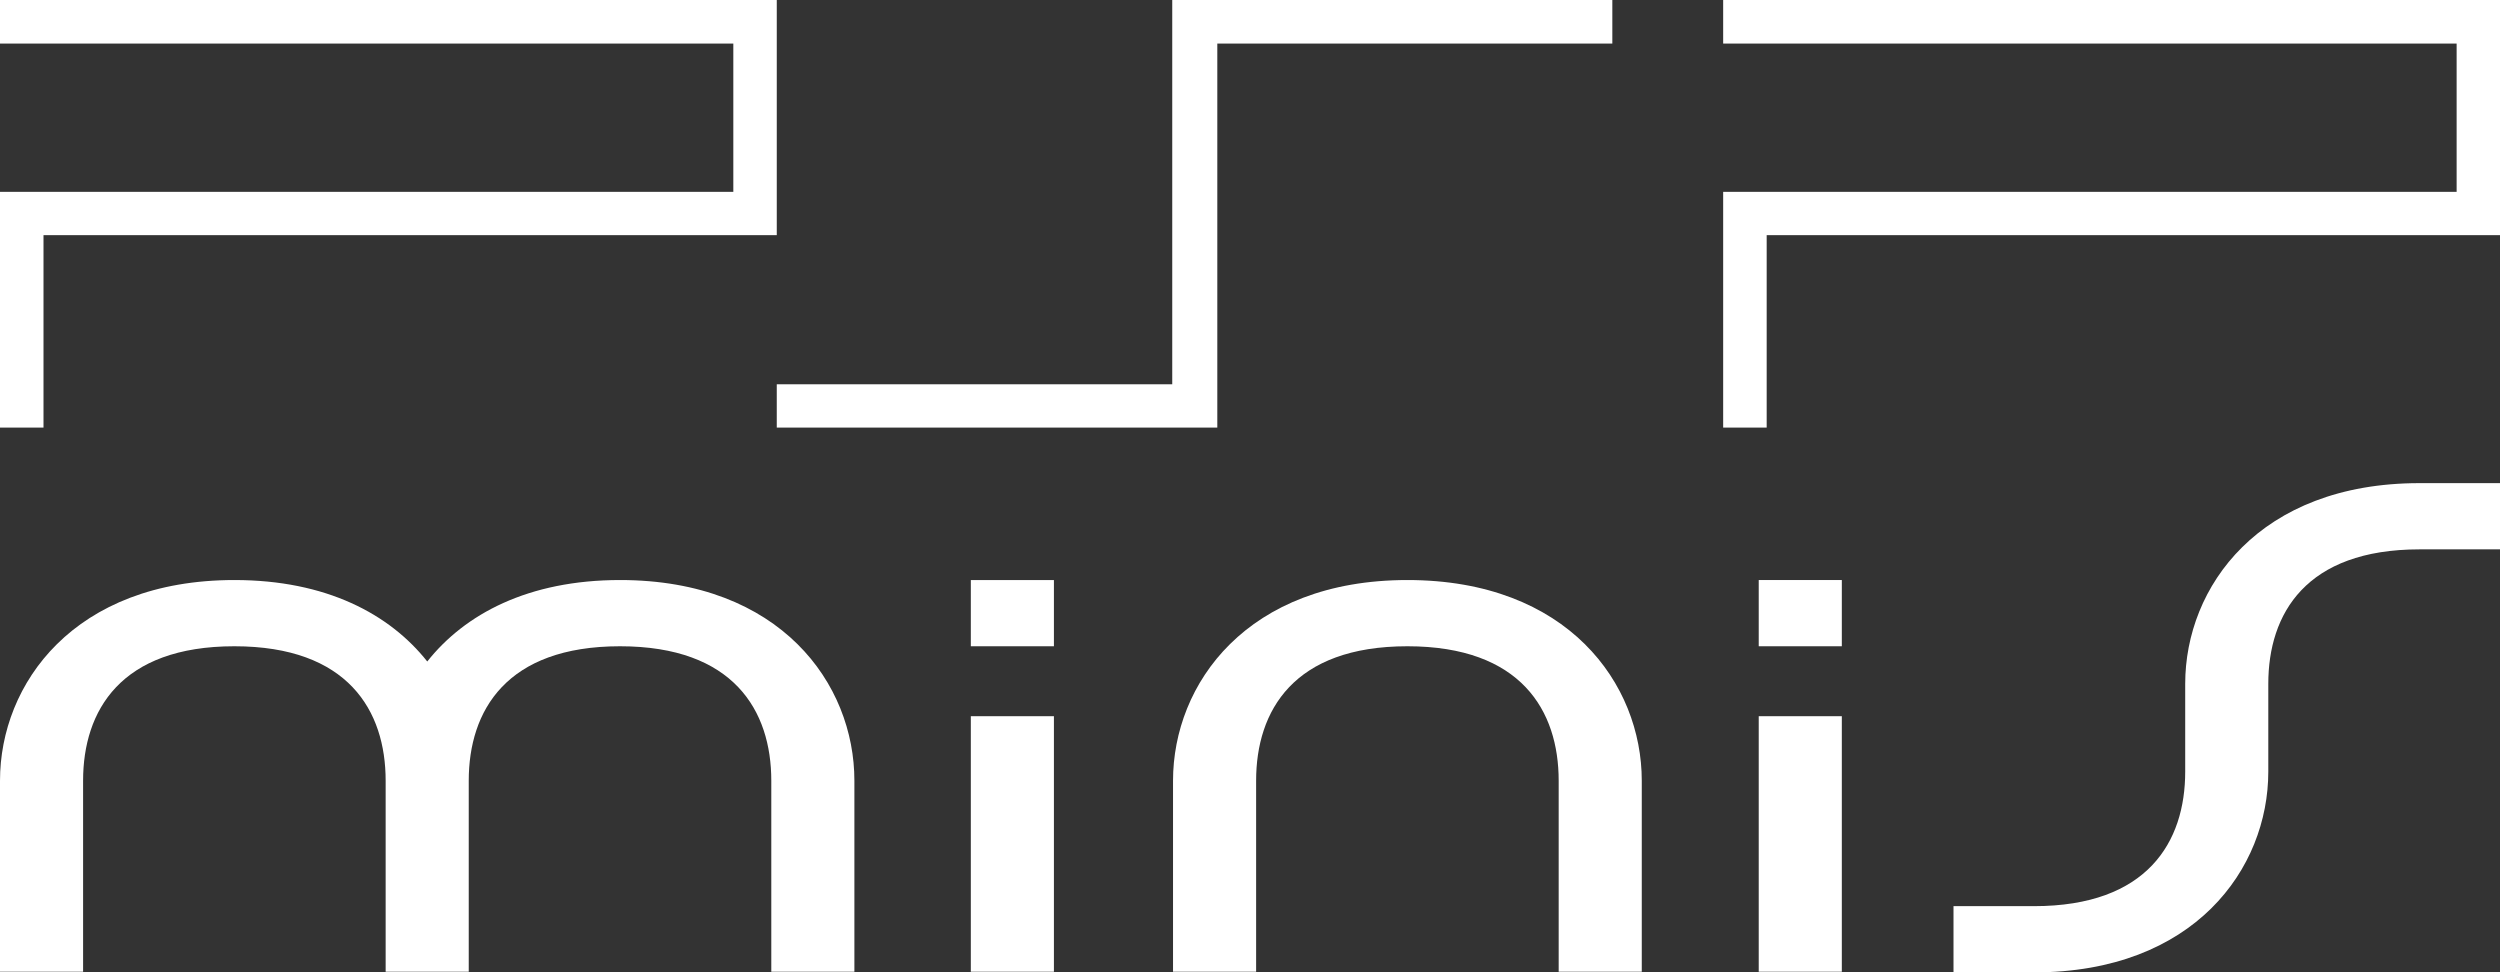 <?xml version="1.0" encoding="utf-8"?>
<!-- Generator: Adobe Illustrator 26.0.3, SVG Export Plug-In . SVG Version: 6.00 Build 0)  -->
<svg version="1.1" id="Layer_1" xmlns="http://www.w3.org/2000/svg" xmlns:xlink="http://www.w3.org/1999/xlink" x="0px" y="0px"
	 viewBox="0 0 3839 1493.2" style="enable-background:new 0 0 3839 1493.2;" xml:space="preserve">
<rect x="0" y="0" width="3839" height="1493.2" fill="#333333" stroke="none"/>
<style type="text/css">
	.st0{fill:url(#SVGID_1_);}
	.st1{fill:url(#SVGID_00000104683326866512104230000011761352164214848138_);}
	.st2{fill:url(#SVGID_00000104706530324388900820000015952077555016293518_);}
	.st3{fill:url(#SVGID_00000030479251960933968880000018067383011629067704_);}
	.st4{fill:url(#SVGID_00000176729382693228067540000000128771302892305830_);}
	.st5{fill:url(#SVGID_00000153689346787933460780000015657579890118833851_);}
	.st6{fill:url(#SVGID_00000132069020553641486890000006540051670528027014_);}
	.st7{fill:url(#SVGID_00000114061091025016803330000010791035741914750372_);}
	.st8{fill:url(#SVGID_00000136413426815718655470000017036519994481705619_);}
	.st9{fill:url(#SVGID_00000005950499019111643260000000795381286573311415_);}
	.st10{fill:url(#SVGID_00000018926087157143794860000013461675283147987076_);}
	.st11{fill:url(#SVGID_00000152976946367661806800000003927923542833084585_);}
	.st12{fill:url(#SVGID_00000147901837848602758790000014577545589663603629_);}
	.st13{fill:url(#SVGID_00000115507776822590544490000014578835900394779793_);}
	.st14{fill:url(#SVGID_00000170959596005982600470000008796965390860097411_);}
	.st15{fill:url(#SVGID_00000181061511642352380370000008929129593057481386_);}
	.st16{fill:url(#SVGID_00000031192721490793340650000006269941259191156097_);}
	.st17{fill:url(#SVGID_00000152977275917283546160000011710189208469818034_);}
	.st18{fill:url(#SVGID_00000023996994536787463770000010062249463692320178_);}
	.st19{fill:url(#SVGID_00000083057830958208487990000010502644052186625165_);}
	.st20{fill:url(#SVGID_00000026867258525783111090000016163140843993986960_);}
	.st21{fill:url(#SVGID_00000169541998009038853550000006259532032649896072_);}
	.st22{fill:url(#SVGID_00000056403401719137106040000016148101811389456800_);}
	.st23{fill:url(#SVGID_00000102542124605773160680000010690074046546682019_);}
	.st24{fill:url(#SVGID_00000082354009437964063300000001228229706203999893_);}
	.st25{fill:url(#SVGID_00000044895442537914443610000012783688461432673164_);}
	.st26{fill:url(#SVGID_00000131369957302121181840000017693276182278286767_);}
	.st27{fill:url(#SVGID_00000031917077215438114150000011870664869931654575_);}
	.st28{fill:url(#SVGID_00000042719390194051358580000005019504626004750731_);}
	.st29{fill:url(#SVGID_00000120527592073580036590000016912772262123328951_);}
	.st30{fill:url(#SVGID_00000147221737355553288560000000520899600468577153_);}
	.st31{fill:url(#SVGID_00000134942232178408580660000017513823161152596873_);}
	.st32{fill:url(#SVGID_00000143597450292593415810000001251065605684425120_);}
	.st33{fill:url(#SVGID_00000013875464844091826810000008946523839147222412_);}
	.st34{fill:url(#SVGID_00000173863950404788962930000006610258112890379654_);}
	.st35{fill:url(#SVGID_00000139273982225980342910000006345647486064260739_);}
	.st36{fill:url(#SVGID_00000123412341351364546910000012459808773254075017_);}
	.st37{fill:url(#SVGID_00000173153478214352591490000009792390645212752533_);}
	.st38{fill:url(#SVGID_00000146473729851023175850000009676979593798789055_);}
	.st39{fill:url(#SVGID_00000005240075405465015720000000885139883486003593_);}
	.st40{fill:url(#SVGID_00000039816486627826210350000003763645874586405790_);}
	.st41{fill:url(#SVGID_00000152952551593308297210000015732815806840242878_);}
	.st42{fill:url(#SVGID_00000167373141504877478520000000843541201727271046_);}
	.st43{fill:url(#SVGID_00000113324500167507271670000009532756599308876704_);}
	.st44{fill:url(#SVGID_00000027604366508996047280000003923647072884525238_);}
	.st45{fill:url(#SVGID_00000158026441496238946570000005534391341043400382_);}
	.st46{fill:url(#SVGID_00000023273665852321033380000002901873022234826373_);}
	.st47{fill:url(#SVGID_00000129903206425701825740000002496161638433964471_);}
	.st48{fill:url(#SVGID_00000176726903848480546290000002466359728056945064_);}
	.st49{fill:url(#SVGID_00000076580380849203585600000005281442731906330553_);}
	.st50{fill:#FFFFFF;}
	.st51{fill:url(#SVGID_00000177448701695289620810000012108128624961952427_);}
	.st52{fill:url(#SVGID_00000114031592537857618940000015427618273688456891_);}
	.st53{fill:url(#SVGID_00000176728909325935521180000007001013303342372230_);}
	.st54{fill:url(#SVGID_00000001640321806053284860000004297718065045512335_);}
	.st55{fill:url(#SVGID_00000024695643965466046480000006098574583981529773_);}
	.st56{fill:url(#SVGID_00000173866950779362056340000005468771128334681759_);}
	.st57{fill:url(#SVGID_00000032633007711430711120000004344762344920369295_);}
	.st58{fill:url(#SVGID_00000049902714980316722920000005397275491668295839_);}
	.st59{fill:url(#SVGID_00000042738782496952284170000003183677384705315513_);}
	.st60{fill:url(#SVGID_00000000218460149523916930000015629581027233998003_);}
	.st61{fill:url(#SVGID_00000110444889082523115390000007632446537566565822_);}
	.st62{fill:url(#SVGID_00000136369406902538724070000009759687754890884754_);}
	.st63{fill:url(#SVGID_00000159462880571297718170000013994324679898326916_);}
	.st64{fill:url(#SVGID_00000137825955889189063720000016999244522646502035_);}
	.st65{fill:url(#SVGID_00000088101463692242010640000007742077143929357471_);}
	.st66{fill:url(#SVGID_00000042000621086195211450000014285153317413857696_);}
	.st67{fill:url(#SVGID_00000078030798750960695910000016305851590477648289_);}
	.st68{fill:url(#SVGID_00000069364860494974780230000013534008014090900130_);}
	.st69{fill:url(#SVGID_00000065051119889212023680000000369918576193463694_);}
	.st70{fill:url(#SVGID_00000127008291323982264090000010256670628655243919_);}
	.st71{fill:url(#SVGID_00000175316362476383478070000006323551540537529503_);}
	.st72{fill:url(#SVGID_00000150791055714163542750000013575712197677140126_);}
	.st73{fill:url(#SVGID_00000138545658432415212140000004867684195845361576_);}
	.st74{fill:url(#SVGID_00000115503449433967643370000017022326470750668469_);}
	.st75{fill:url(#SVGID_00000086658463966124829110000006899571575736322977_);}
	.st76{fill:url(#SVGID_00000001652812140262761320000010862002836088574131_);}
	.st77{fill:url(#SVGID_00000018946230188309856940000008795067884317408673_);}
	.st78{fill:url(#SVGID_00000181054800960105544420000017055037057020597426_);}
	.st79{fill:url(#SVGID_00000059989994284311096440000017461522014138473634_);}
	.st80{fill:url(#SVGID_00000077283081451026776820000009719379557443288713_);}
	.st81{fill:url(#SVGID_00000008863237065443733760000014555800262045865344_);}
	.st82{fill:url(#SVGID_00000170973631915588707600000015039756742087050386_);}
	.st83{fill:url(#SVGID_00000052085413232299437650000009221445138098135705_);}
	.st84{fill:url(#SVGID_00000155832057124164517290000009217562736688769467_);}
	.st85{fill:url(#SVGID_00000014613677145399367750000004290230798514852268_);}
	.st86{fill:url(#SVGID_00000108997077364684893020000010678628951985736344_);}
	.st87{fill:url(#SVGID_00000052800627701765394970000006486620215849815203_);}
	.st88{fill:url(#SVGID_00000131356285688005661590000015518826308750592191_);}
	.st89{fill:url(#SVGID_00000097470027000055433830000017141741579960837822_);}
	.st90{fill:url(#SVGID_00000067197400569791664510000001588268052120779705_);}
	.st91{fill:url(#SVGID_00000176746536804574668580000016828008073608296095_);}
	.st92{fill:url(#SVGID_00000183949302911122299780000008710613272241743003_);}
	.st93{fill:url(#SVGID_00000108301587901761600410000011799200796276002992_);}
	.st94{fill:url(#SVGID_00000138547542985502865680000006493822774381964941_);}
	.st95{fill:url(#SVGID_00000175294975563597992640000004217348552007376557_);}
	.st96{fill:url(#SVGID_00000095308395720610519040000003707611844707762049_);}
	.st97{fill:url(#SVGID_00000101785214700877976710000010846185148044040622_);}
	.st98{fill:url(#SVGID_00000065772936452659137460000011312308043061286318_);}
	.st99{fill:url(#SVGID_00000039841475861080908290000011090540450579617978_);}
	.st100{fill:url(#SVGID_00000139272199743031456270000014684035255692904080_);}
</style>
<g>
	<g>
		<g>
			<polygon class="st50" points="1126.1,294.6 0,294.6 0,656.6 66.8,656.6 66.8,361.1 1192.8,361.1 1192.8,0 0,0 0,66.9 
				1126.1,66.9 			"/>
			<polygon class="st50" points="3772.4,294.6 2646.1,294.6 2646.1,656.6 2712.9,656.6 2712.9,361.1 3839,361.1 3839,0 2646.1,0 
				2646.1,66.9 3772.4,66.9 			"/>
			<polygon class="st50" points="1192.8,656.6 1869.3,656.6 1869.3,66.9 2475.9,66.9 2475.9,0 1800.1,0 1800.1,590.1 1192.8,590.1 
							"/>
		</g>
	</g>
	<g>
		<g>
			<g>
				<path class="st50" d="M2161.2,890.7c-246.2,0-359.9,159.3-359.9,308.2v98.3v195h127.6v-195v-98.3
					c0-107.7,57.7-206.5,232.3-206.5s232.3,98.9,232.3,206.5v98.3v195h127.6v-195v-98.3C2521.1,1050,2407.5,890.7,2161.2,890.7z"/>
				<path class="st50" d="M952.2,890.7c-141.2,0-238.5,52.4-296.1,125.1c-57.6-72.7-155-125.1-296.1-125.1
					C113.7,890.7,0,1050,0,1198.9v98.3v195h127.6v-195v-98.3c0-107.7,57.7-206.5,232.3-206.5c174.6,0,232.3,98.9,232.3,206.5v98.3
					v195h127.6v-195v-98.3c0-107.7,57.7-206.5,232.3-206.5c174.6,0,232.3,98.9,232.3,206.5v98.3v195h127.6v-195v-98.3
					C1312.1,1050,1198.4,890.7,952.2,890.7z"/>
				<g>
					<g>
						<path class="st50" d="M1490.8,1492.2h127.6v-392.4h-127.6V1492.2z M1490.8,890.7v101.7h127.6V890.7H1490.8z"/>
					</g>
				</g>
				<g>
					<g>
						<path class="st50" d="M2700.7,1492.2h127.6v-392.4h-127.6V1492.2z M2700.7,890.7v101.7h127.6V890.7H2700.7z"/>
					</g>
				</g>
				<path class="st50" d="M3715.5,741.9c-246.2,0-359.9,159.3-359.9,308.2V1185c0,107.7-57.7,206.5-232.3,206.5h-123.5v101.7h123.5
					c246.2,0,359.9-159.3,359.9-308.2v-134.9c0-107.7,57.7-206.5,232.3-206.5H3839V741.9H3715.5z"/>
			</g>
		</g>
	</g>
</g>
</svg>

